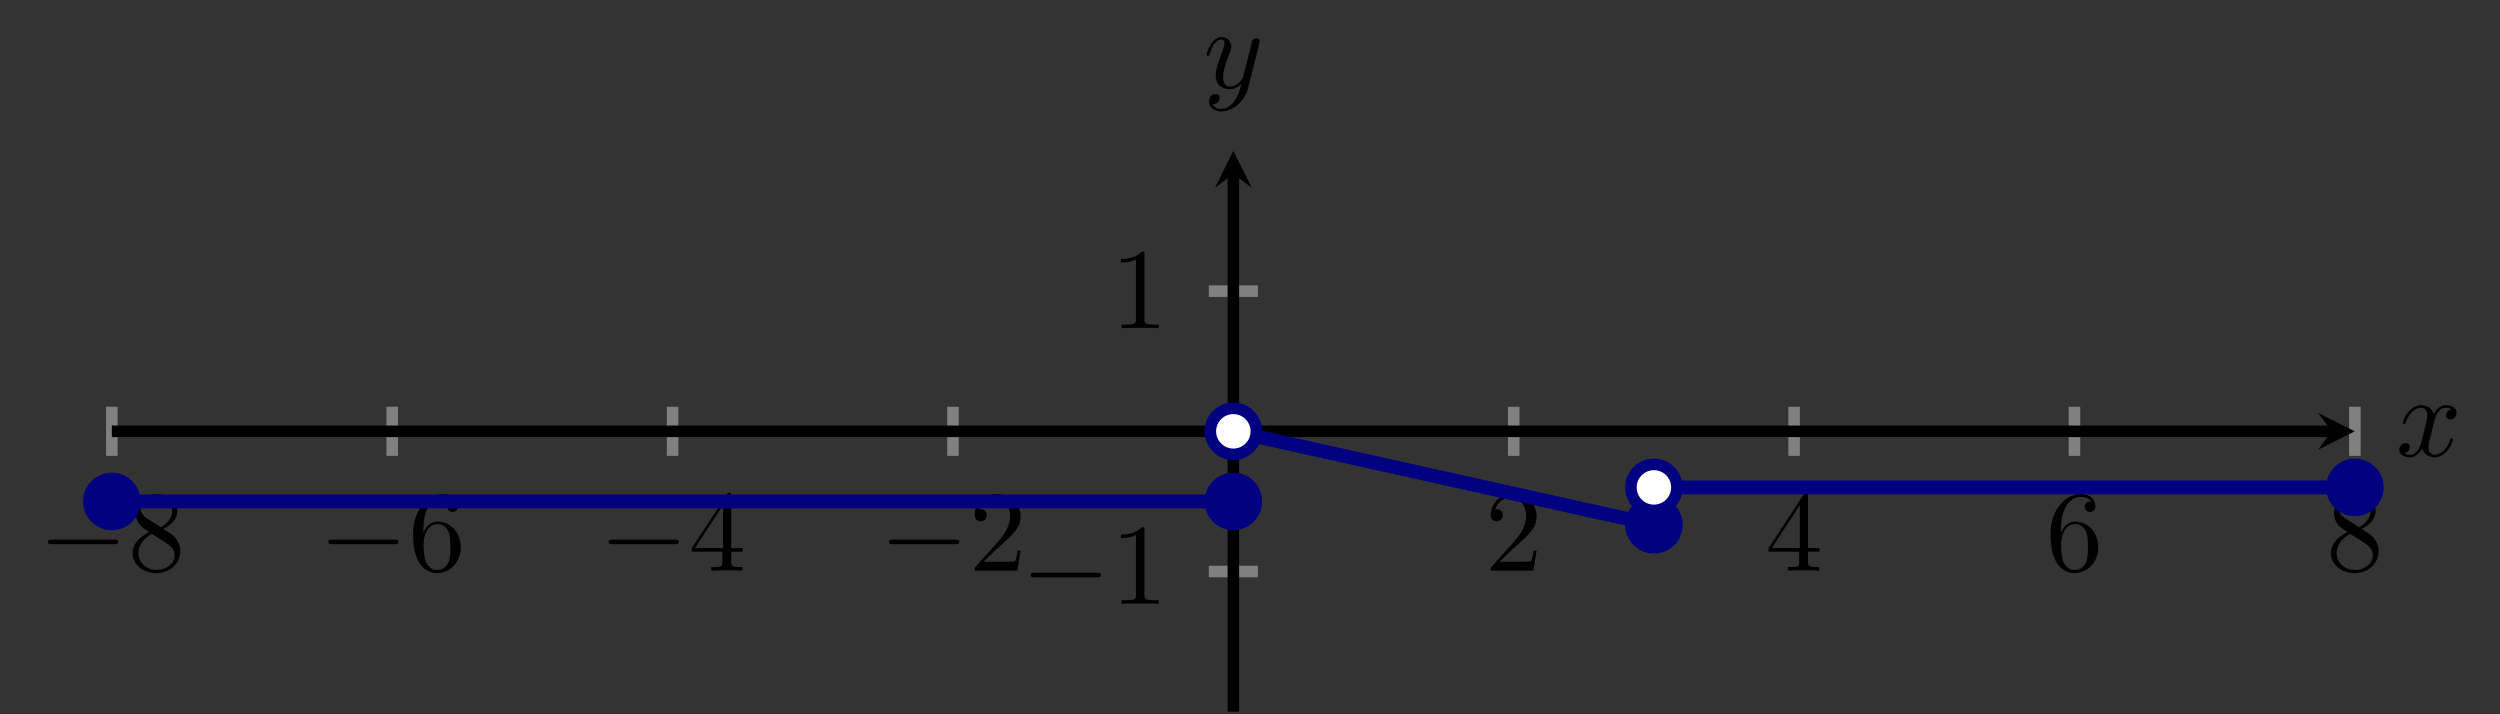 <?xml version="1.0" encoding="UTF-8" standalone="no"?>
<!DOCTYPE svg PUBLIC "-//W3C//DTD SVG 1.1//EN" "http://www.w3.org/Graphics/SVG/1.1/DTD/svg11.dtd">
<svg xmlns="http://www.w3.org/2000/svg" xmlns:xlink="http://www.w3.org/1999/xlink" version="1.1" width="216.526pt" height="61.84pt" viewBox="0 0 216.526 61.84">
<rect x="0" y="0" width="216.526" height="61.84" fill="#333333" stroke="none"/>
<path transform="matrix(1,0,0,-1,9.686,61.641)" stroke-width="1" stroke-linecap="butt" stroke-miterlimit="10" stroke-linejoin="miter" fill="none" stroke="#808080" d="M 0 22.158 L 0 26.41 M 24.284 22.158 L 24.284 26.41 M 48.567 22.158 L 48.567 26.41 M 72.851 22.158 L 72.851 26.41 M 121.418 22.158 L 121.418 26.41 M 145.702 22.158 L 145.702 26.41 M 169.985 22.158 L 169.985 26.41 M 194.269 22.158 L 194.269 26.41 "/>
<path transform="matrix(1,0,0,-1,9.686,61.641)" stroke-width="1" stroke-linecap="butt" stroke-miterlimit="10" stroke-linejoin="miter" fill="none" stroke="#808080" d="M 95.009 12.142 L 99.26 12.142 M 95.009 36.425 L 99.26 36.425 "/>
<path transform="matrix(1,0,0,-1,9.686,61.641)" stroke-width="1" stroke-linecap="butt" stroke-miterlimit="10" stroke-linejoin="miter" fill="none" stroke="#000000" d="M 0 24.284 L 192.277 24.284 "/>
<path transform="matrix(1,0,0,-1,201.963,37.357)" d="M 1.993 0 L -1.196 1.594 L 0 0 L -1.196 -1.594 "/>
<path transform="matrix(1,0,0,-1,9.686,61.641)" stroke-width="1" stroke-linecap="butt" stroke-miterlimit="10" stroke-linejoin="miter" fill="none" stroke="#000000" d="M 97.135 0 L 97.135 46.575 "/>
<path transform="matrix(0,-1,-1,-0,106.821,15.066)" d="M 1.993 0 L -1.196 1.594 L 0 0 L -1.196 -1.594 "/>
<symbol id="font_0_1">
<path d="M .576 0 C .593 0 .611 0 .611 .02 C .611 .04 .593 .04 .576 .04 L .035 .04 C .018 .04 0 .04 0 .02 C 0 0 .018 0 .035 0 L .576 0 Z "/>
</symbol>
<use xlink:href="#font_0_1" transform="matrix(9.963,0,0,-9.963,4.148,47.132)"/>
<symbol id="font_1_5">
<path d="M .121 .479 C .075 .509 .071 .543 .071 .56 C .071 .621 .136 .663 .207 .663 C .28 .663 .344 .611 .344 .539 C .344 .482 .305 .434 .245 .399 L .121 .479 M .267 .384 C .339 .421 .388 .473 .388 .539 C .388 .631 .299 .688 .208 .688 C .108 .688 .027 .614 .027 .521 C .027 .503 .029 .458 .071 .411 C .082 .399 .119 .374 .144 .357 C .086 .328 0 .272 0 .173 C 0 .067 .102 0 .207 0 C .32 0 .415 .083 .415 .19 C .415 .226 .404 .271 .366 .313 C .347 .334 .331 .344 .267 .384 M .167 .342 L .29 .264 C .318 .245 .365 .215 .365 .154 C .365 .08 .29 .028 .208 .028 C .122 .028 .05 .09 .05 .173 C .05 .231 .082 .295 .167 .342 Z "/>
</symbol>
<use xlink:href="#font_1_5" transform="matrix(9.963,0,0,-9.963,11.487,49.642)"/>
<use xlink:href="#font_0_1" transform="matrix(9.963,0,0,-9.963,28.431,47.132)"/>
<symbol id="font_1_4">
<path d="M .09 .35 L .09 .374 C .09 .627 .214 .663 .265 .663 C .289 .663 .331 .657 .353 .623 C .338 .623 .298 .623 .298 .578 C .298 .547 .322 .532 .344 .532 C .36 .532 .39 .541 .39 .58 C .39 .64 .346 .688 .263 .688 C .135 .688 0 .559 0 .338 C 0 .071 .116 0 .209 0 C .32 0 .415 .094 .415 .226 C .415 .353 .326 .449 .215 .449 C .147 .449 .11 .398 .09 .35 M .209 .028 C .146 .028 .116 .088 .11 .103 C .092 .15 .092 .23 .092 .248 C .092 .326 .124 .426 .214 .426 C .23 .426 .276 .426 .307 .364 C .325 .327 .325 .276 .325 .227 C .325 .179 .325 .129 .308 .093 C .278 .033 .232 .028 .209 .028 Z "/>
</symbol>
<use xlink:href="#font_1_4" transform="matrix(9.963,0,0,-9.963,35.771,49.642)"/>
<use xlink:href="#font_0_1" transform="matrix(9.963,0,0,-9.963,52.714,47.132)"/>
<symbol id="font_1_3">
<path d="M .266 .165 L .266 .078 C .266 .042 .264 .031 .19 .031 L .169 .031 L .169 0 C .21 .003 .262 .003 .304 .003 C .346 .003 .399 .003 .44 0 L .44 .031 L .419 .031 C .345 .031 .343 .042 .343 .078 L .343 .165 L .443 .165 L .443 .196 L .343 .196 L .343 .651 C .343 .671 .343 .677 .327 .677 C .318 .677 .315 .677 .307 .665 L 0 .196 L 0 .165 L .266 .165 M .272 .196 L .028 .196 L .272 .569 L .272 .196 Z "/>
</symbol>
<use xlink:href="#font_1_3" transform="matrix(9.963,0,0,-9.963,59.915,49.423)"/>
<use xlink:href="#font_0_1" transform="matrix(9.963,0,0,-9.963,76.998,47.132)"/>
<symbol id="font_1_2">
<path d="M .077 .077 L .183 .18 C .339 .318 .399 .372 .399 .472 C .399 .586 .309 .666 .187 .666 C .074 .666 0 .574 0 .485 C 0 .429 .05 .429 .053 .429 C .07 .429 .105 .441 .105 .482 C .105 .508 .087 .534 .052 .534 C .044 .534 .042 .534 .039 .533 C .062 .598 .116 .635 .174 .635 C .265 .635 .308 .554 .308 .472 C .308 .392 .258 .313 .203 .251 L .011 .037 C 0 .026 0 .024 0 0 L .371 0 L .399 .174 L .374 .174 C .369 .144 .362 .1 .352 .085 C .345 .077 .279 .077 .257 .077 L .077 .077 Z "/>
</symbol>
<use xlink:href="#font_1_2" transform="matrix(9.963,0,0,-9.963,84.417,49.423)"/>
<use xlink:href="#font_1_2" transform="matrix(9.963,0,0,-9.963,129.11,49.423)"/>
<use xlink:href="#font_1_3" transform="matrix(9.963,0,0,-9.963,153.174,49.423)"/>
<use xlink:href="#font_1_4" transform="matrix(9.963,0,0,-9.963,177.596,49.642)"/>
<use xlink:href="#font_1_5" transform="matrix(9.963,0,0,-9.963,201.88,49.642)"/>
<use xlink:href="#font_0_1" transform="matrix(9.963,0,0,-9.963,89.27,50.003)"/>
<symbol id="font_1_1">
<path d="M .205 .64 C .205 .664 .205 .666 .182 .666 C .12 .602 .032 .602 0 .602 L 0 .571 C .02 .571 .079 .571 .131 .597 L .131 .079 C .131 .043 .128 .031 .038 .031 L .006 .031 L .006 0 C .041 .003 .128 .003 .168 .003 C .208 .003 .295 .003 .33 0 L .33 .031 L .298 .031 C .208 .031 .205 .042 .205 .079 L .205 .64 Z "/>
</symbol>
<use xlink:href="#font_1_1" transform="matrix(9.963,0,0,-9.963,97.079,52.294)"/>
<use xlink:href="#font_1_1" transform="matrix(9.963,0,0,-9.963,97.079,28.426)"/>
<clipPath id="cp2">
<path transform="matrix(1,0,0,-1,9.686,61.641)" d="M 0 0 L 194.269 0 L 194.269 48.567 L 0 48.567 Z "/>
</clipPath>
<g clip-path="url(#cp2)">
<path transform="matrix(1,0,0,-1,9.686,61.641)" stroke-width="1.196" stroke-linecap="butt" stroke-miterlimit="10" stroke-linejoin="miter" fill="none" stroke="#000080" d="M 0 18.213 L 97.135 18.213 "/>
<path transform="matrix(1,0,0,-1,9.686,61.641)" stroke-width="1.196" stroke-linecap="butt" stroke-miterlimit="10" stroke-linejoin="miter" fill="none" stroke="#000080" d="M 133.56 19.427 L 194.269 19.427 "/>
<path transform="matrix(1,0,0,-1,9.686,61.641)" stroke-width="1.196" stroke-linecap="butt" stroke-miterlimit="10" stroke-linejoin="miter" fill="none" stroke="#000080" d="M 97.135 24.284 C 97.135 24.284 98.231 24.04 98.652 23.946 C 99.073 23.853 99.749 23.703 100.17 23.609 C 100.591 23.515 101.267 23.365 101.688 23.272 C 102.109 23.178 102.784 23.028 103.205 22.935 C 103.627 22.841 104.302 22.691 104.723 22.597 C 105.144 22.504 105.82 22.354 106.241 22.26 C 106.662 22.166 107.337 22.016 107.759 21.923 C 108.18 21.829 108.855 21.679 109.276 21.586 C 109.698 21.492 110.373 21.342 110.794 21.248 C 111.215 21.155 111.891 21.005 112.312 20.911 C 112.733 20.817 113.408 20.667 113.83 20.574 C 114.251 20.48 114.926 20.33 115.347 20.236 C 115.768 20.143 116.444 19.993 116.865 19.899 C 117.286 19.806 117.962 19.655 118.383 19.562 C 118.804 19.468 119.479 19.318 119.9 19.225 C 120.322 19.131 120.997 18.981 121.418 18.887 C 121.839 18.794 122.515 18.644 122.936 18.55 C 123.357 18.457 124.032 18.306 124.454 18.213 C 124.875 18.119 125.55 17.969 125.971 17.876 C 126.393 17.782 127.068 17.632 127.489 17.538 C 127.91 17.445 128.586 17.295 129.007 17.201 C 129.428 17.107 130.103 16.957 130.525 16.864 C 130.946 16.77 131.621 16.62 132.042 16.526 C 132.463 16.433 133.56 16.189 133.56 16.189 "/>
</g>
<path transform="matrix(1,0,0,-1,9.686,61.641)" d="M 1.993 18.213 C 1.993 19.313 1.1 20.205 0 20.205 C -1.1 20.205 -1.993 19.313 -1.993 18.213 C -1.993 17.112 -1.1 16.22 0 16.22 C 1.1 16.22 1.993 17.112 1.993 18.213 Z M 0 18.213 " fill="#000080"/>
<path transform="matrix(1,0,0,-1,9.686,61.641)" stroke-width="1" stroke-linecap="butt" stroke-miterlimit="10" stroke-linejoin="miter" fill="none" stroke="#000080" d="M 1.993 18.213 C 1.993 19.313 1.1 20.205 0 20.205 C -1.1 20.205 -1.993 19.313 -1.993 18.213 C -1.993 17.112 -1.1 16.22 0 16.22 C 1.1 16.22 1.993 17.112 1.993 18.213 Z M 0 18.213 "/>
<path transform="matrix(1,0,0,-1,9.686,61.641)" d="M 99.127 18.213 C 99.127 19.313 98.235 20.205 97.135 20.205 C 96.034 20.205 95.142 19.313 95.142 18.213 C 95.142 17.112 96.034 16.22 97.135 16.22 C 98.235 16.22 99.127 17.112 99.127 18.213 Z M 97.135 18.213 " fill="#000080"/>
<path transform="matrix(1,0,0,-1,9.686,61.641)" stroke-width="1" stroke-linecap="butt" stroke-miterlimit="10" stroke-linejoin="miter" fill="none" stroke="#000080" d="M 99.127 18.213 C 99.127 19.313 98.235 20.205 97.135 20.205 C 96.034 20.205 95.142 19.313 95.142 18.213 C 95.142 17.112 96.034 16.22 97.135 16.22 C 98.235 16.22 99.127 17.112 99.127 18.213 Z M 97.135 18.213 "/>
<path transform="matrix(1,0,0,-1,9.686,61.641)" d="M 99.127 24.284 C 99.127 25.384 98.235 26.276 97.135 26.276 C 96.034 26.276 95.142 25.384 95.142 24.284 C 95.142 23.183 96.034 22.291 97.135 22.291 C 98.235 22.291 99.127 23.183 99.127 24.284 Z M 97.135 24.284 " fill="#ffffff"/>
<path transform="matrix(1,0,0,-1,9.686,61.641)" stroke-width="1" stroke-linecap="butt" stroke-miterlimit="10" stroke-linejoin="miter" fill="none" stroke="#000080" d="M 99.127 24.284 C 99.127 25.384 98.235 26.276 97.135 26.276 C 96.034 26.276 95.142 25.384 95.142 24.284 C 95.142 23.183 96.034 22.291 97.135 22.291 C 98.235 22.291 99.127 23.183 99.127 24.284 Z M 97.135 24.284 "/>
<path transform="matrix(1,0,0,-1,9.686,61.641)" d="M 135.553 16.189 C 135.553 17.29 134.66 18.182 133.56 18.182 C 132.46 18.182 131.567 17.29 131.567 16.189 C 131.567 15.089 132.46 14.197 133.56 14.197 C 134.66 14.197 135.553 15.089 135.553 16.189 Z M 133.56 16.189 " fill="#000080"/>
<path transform="matrix(1,0,0,-1,9.686,61.641)" stroke-width="1" stroke-linecap="butt" stroke-miterlimit="10" stroke-linejoin="miter" fill="none" stroke="#000080" d="M 135.553 16.189 C 135.553 17.29 134.66 18.182 133.56 18.182 C 132.46 18.182 131.567 17.29 131.567 16.189 C 131.567 15.089 132.46 14.197 133.56 14.197 C 134.66 14.197 135.553 15.089 135.553 16.189 Z M 133.56 16.189 "/>
<path transform="matrix(1,0,0,-1,9.686,61.641)" d="M 135.553 19.427 C 135.553 20.527 134.66 21.419 133.56 21.419 C 132.46 21.419 131.567 20.527 131.567 19.427 C 131.567 18.326 132.46 17.434 133.56 17.434 C 134.66 17.434 135.553 18.326 135.553 19.427 Z M 133.56 19.427 " fill="#ffffff"/>
<path transform="matrix(1,0,0,-1,9.686,61.641)" stroke-width="1" stroke-linecap="butt" stroke-miterlimit="10" stroke-linejoin="miter" fill="none" stroke="#000080" d="M 135.553 19.427 C 135.553 20.527 134.66 21.419 133.56 21.419 C 132.46 21.419 131.567 20.527 131.567 19.427 C 131.567 18.326 132.46 17.434 133.56 17.434 C 134.66 17.434 135.553 18.326 135.553 19.427 Z M 133.56 19.427 "/>
<path transform="matrix(1,0,0,-1,9.686,61.641)" d="M 196.262 19.427 C 196.262 20.527 195.37 21.419 194.269 21.419 C 193.169 21.419 192.277 20.527 192.277 19.427 C 192.277 18.326 193.169 17.434 194.269 17.434 C 195.37 17.434 196.262 18.326 196.262 19.427 Z M 194.269 19.427 " fill="#000080"/>
<path transform="matrix(1,0,0,-1,9.686,61.641)" stroke-width="1" stroke-linecap="butt" stroke-miterlimit="10" stroke-linejoin="miter" fill="none" stroke="#000080" d="M 196.262 19.427 C 196.262 20.527 195.37 21.419 194.269 21.419 C 193.169 21.419 192.277 20.527 192.277 19.427 C 192.277 18.326 193.169 17.434 194.269 17.434 C 195.37 17.434 196.262 18.326 196.262 19.427 Z M 194.269 19.427 "/>
<symbol id="font_3_1">
<path d="M .305 .313 C .311 .339 .334 .431 .404 .431 C .409 .431 .433 .431 .454 .418 C .426 .413 .406 .388 .406 .364 C .406 .348 .417 .329 .444 .329 C .466 .329 .498 .347 .498 .387 C .498 .439 .439 .453 .405 .453 C .347 .453 .312 .4 .3 .377 C .275 .443 .221 .453 .192 .453 C .088 .453 .031 .324 .031 .299 C .031 .289 .041 .289 .043 .289 C .051 .289 .054 .291 .056 .3 C .09 .406 .156 .431 .19 .431 C .209 .431 .244 .422 .244 .364 C .244 .333 .227 .266 .19 .126 C .174 .064 .139 .022 .095 .022 C .089 .022 .066 .022 .045 .035 C .07 .04 .092 .061 .092 .089 C .092 .116 .07 .124 .055 .124 C .025 .124 0 .098 0 .066 C 0 .02 .05 0 .094 0 C .16 0 .196 .07 .199 .076 C .211 .039 .247 0 .307 0 C .41 0 .467 .129 .467 .154 C .467 .164 .458 .164 .455 .164 C .446 .164 .444 .16 .442 .153 C .409 .046 .341 .022 .309 .022 C .27 .022 .254 .054 .254 .088 C .254 .11 .26 .132 .271 .176 L .305 .313 Z "/>
</symbol>
<use xlink:href="#font_3_1" transform="matrix(9.963,0,0,-9.963,207.801,39.607)"/>
<symbol id="font_3_2">
<path d="M .457 .586 C .461 .6 .461 .602 .461 .609 C .461 .627 .447 .636 .432 .636 C .422 .636 .406 .63 .397 .615 C .395 .61 .387 .579 .383 .561 C .376 .535 .369 .508 .363 .481 L .318 .301 C .314 .286 .271 .216 .205 .216 C .154 .216 .143 .26 .143 .297 C .143 .343 .16 .405 .194 .493 C .21 .534 .214 .545 .214 .565 C .214 .61 .182 .647 .132 .647 C .037 .647 0 .502 0 .493 C 0 .483 .01 .483 .012 .483 C .022 .483 .023 .485 .028 .501 C .055 .595 .095 .625 .129 .625 C .137 .625 .154 .625 .154 .593 C .154 .568 .144 .542 .137 .523 C .097 .417 .079 .36 .079 .313 C .079 .224 .142 .194 .201 .194 C .24 .194 .274 .211 .302 .239 C .289 .187 .277 .138 .237 .085 C .211 .051 .173 .022 .127 .022 C .113 .022 .068 .025 .051 .064 C .067 .064 .08 .064 .094 .076 C .104 .085 .114 .098 .114 .117 C .114 .148 .087 .152 .077 .152 C .054 .152 .021 .136 .021 .087 C .021 .037 .065 0 .127 0 C .23 0 .333 .091 .361 .204 L .457 .586 Z "/>
</symbol>
<use xlink:href="#font_3_2" transform="matrix(9.963,0,0,-9.963,104.505,9.652)"/>
</svg>
